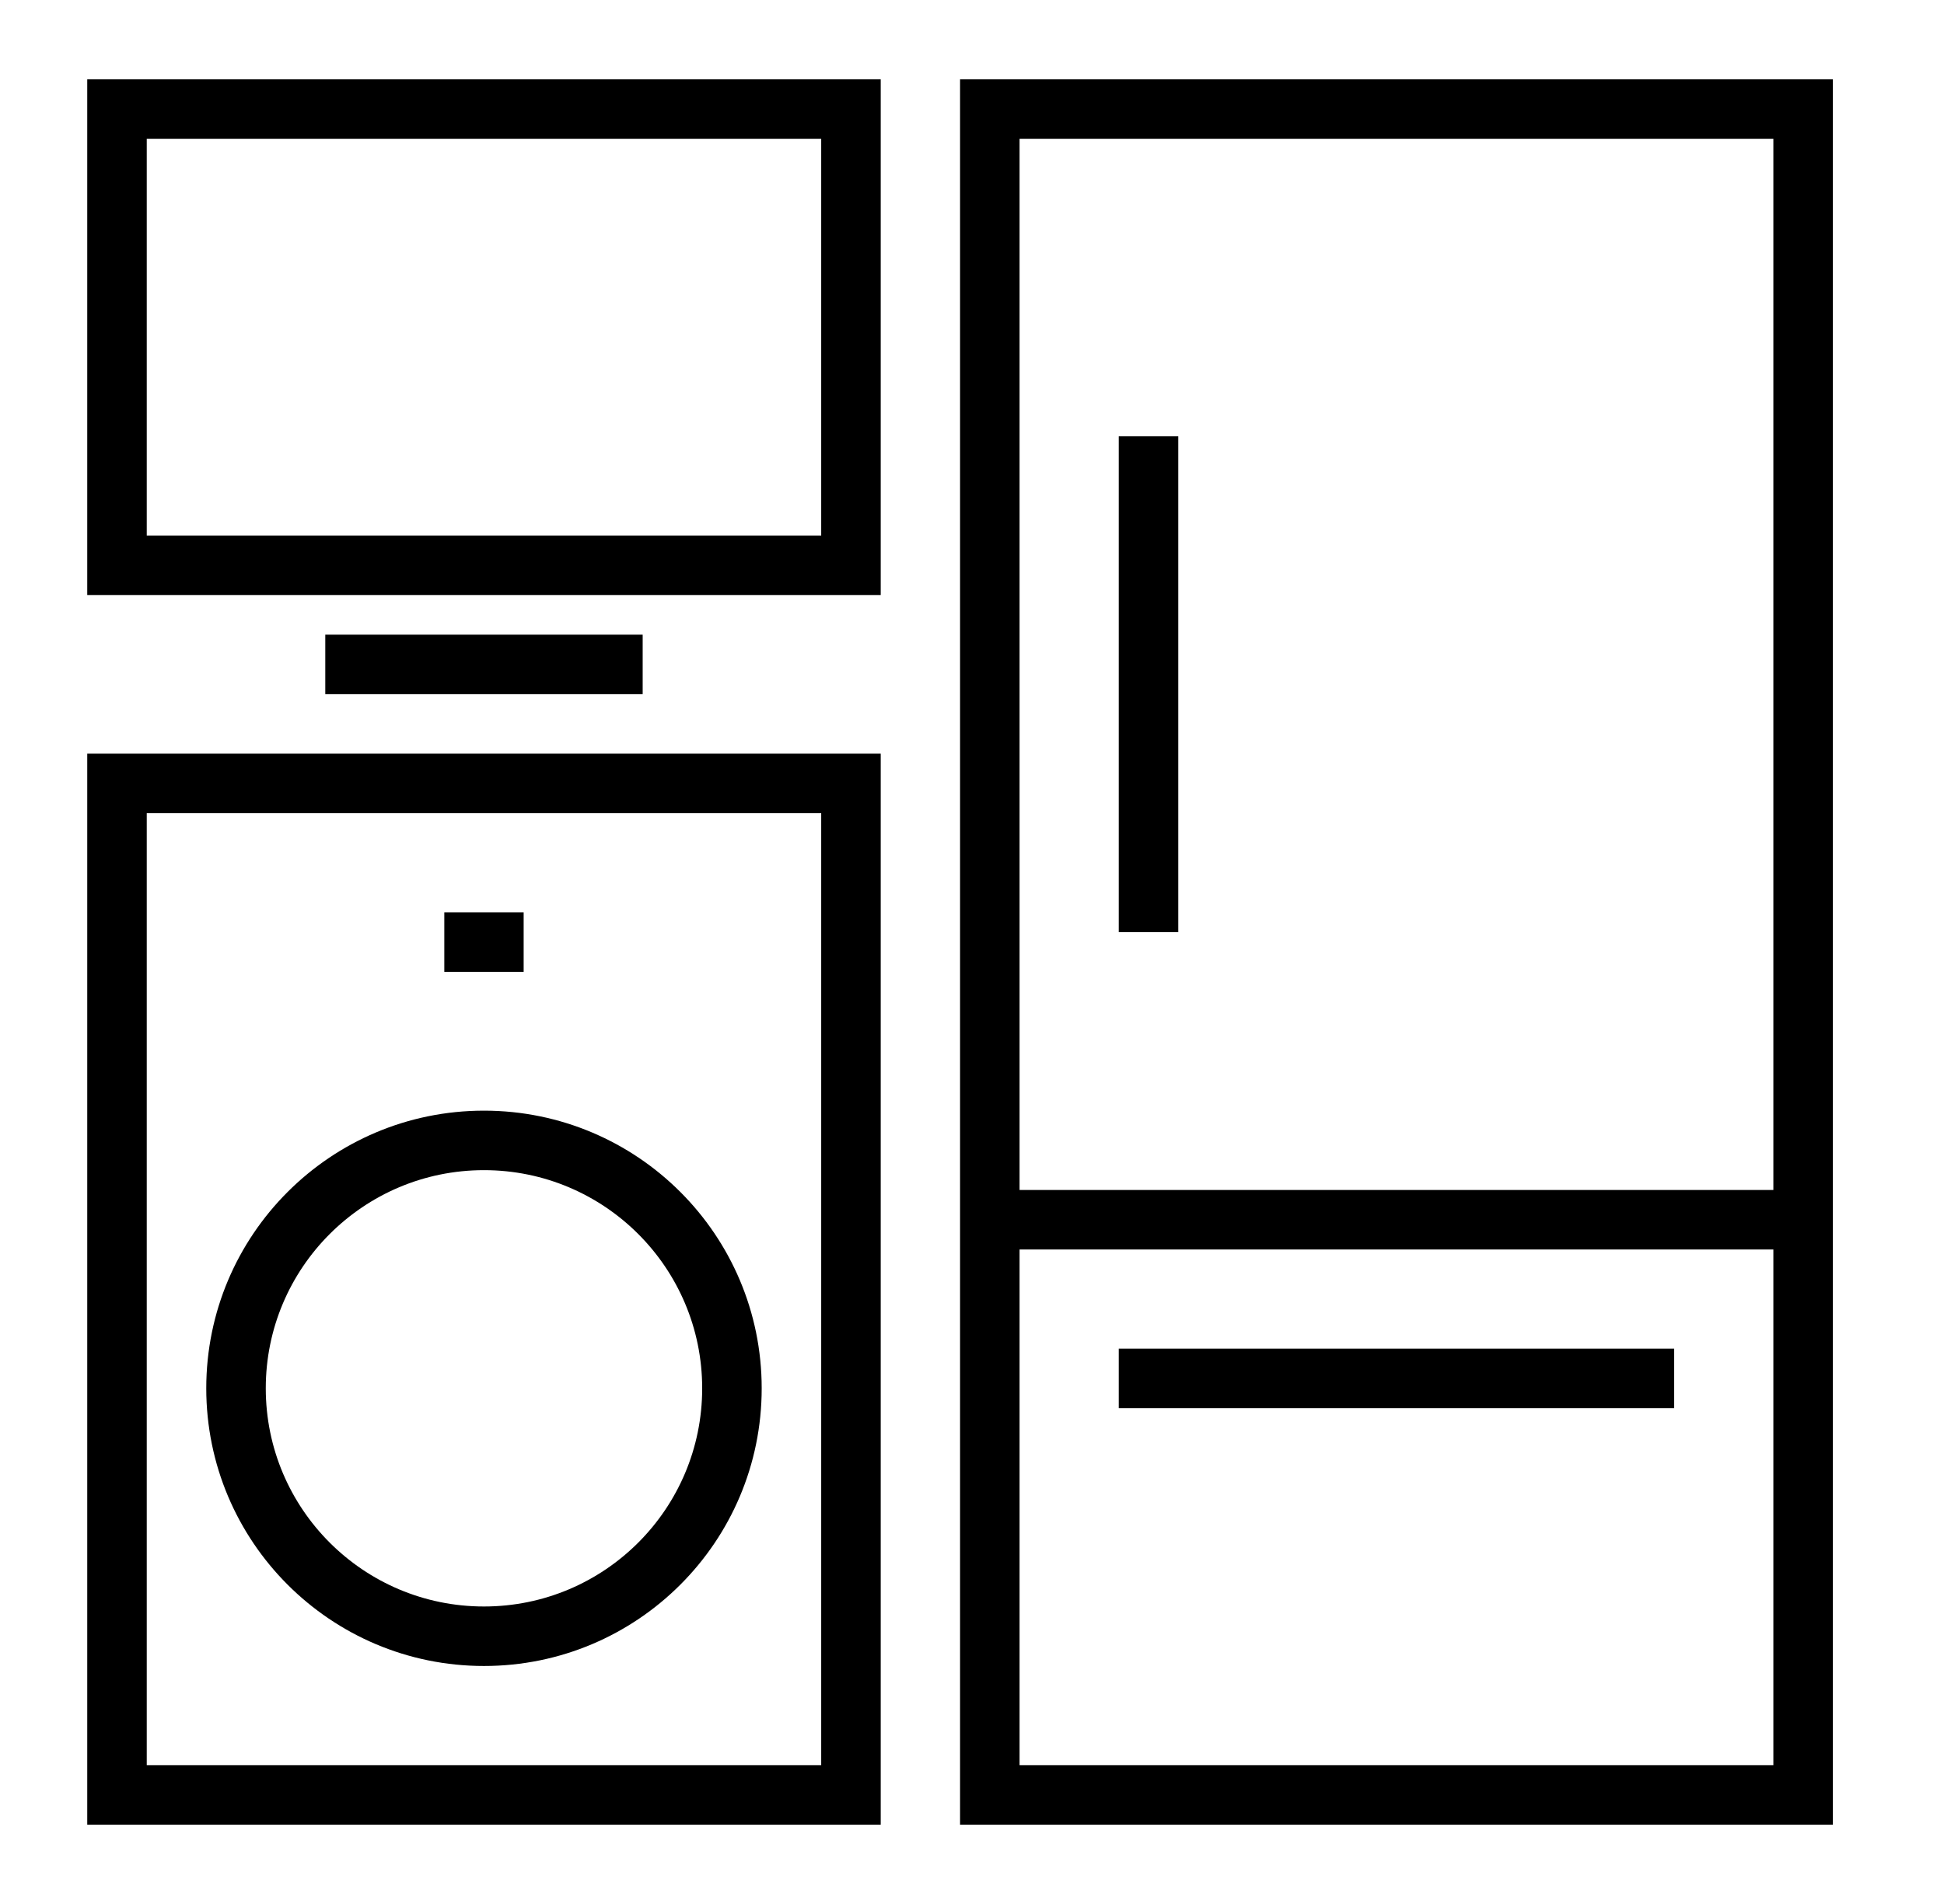 <svg width="49" height="48" viewBox="0 0 49 48" fill="none" xmlns="http://www.w3.org/2000/svg">
<g id="Product">
<path id="Union" fill-rule="evenodd" clip-rule="evenodd" d="M2.199 2H2.949H21.449H22.199V2.75V14.25V15H21.449H2.949H2.199V14.25V2.75V2ZM3.699 3.5V13.5H20.699V3.5H3.699ZM24.199 2H24.949H45.449H46.199V2.75V45.25V46H45.449H24.949H24.199V45.25V2.75V2ZM25.699 3.5V30H44.699V3.5H25.699ZM25.699 44.5V31.5H44.699V44.5H25.699ZM2.949 19H2.199V19.75V45.25V46H2.949H21.449H22.199V45.25V19.75V19H21.449H2.949ZM3.699 44.5V20.5H20.699V44.5H3.699ZM42.199 34H28.199V35.5H42.199V34ZM11.199 23H13.199V24.5H11.199V23ZM28.199 11V23.5H29.699V11H28.199ZM8.199 16H16.199V17.5H8.199V16ZM6.699 35C6.699 31.962 9.162 29.5 12.199 29.5C15.237 29.5 17.699 31.962 17.699 35C17.699 38.038 15.237 40.5 12.199 40.5C9.162 40.5 6.699 38.038 6.699 35ZM12.199 28C8.333 28 5.199 31.134 5.199 35C5.199 38.866 8.333 42 12.199 42C16.065 42 19.199 38.866 19.199 35C19.199 31.134 16.065 28 12.199 28Z" fill="black"/>
</g>
</svg>
